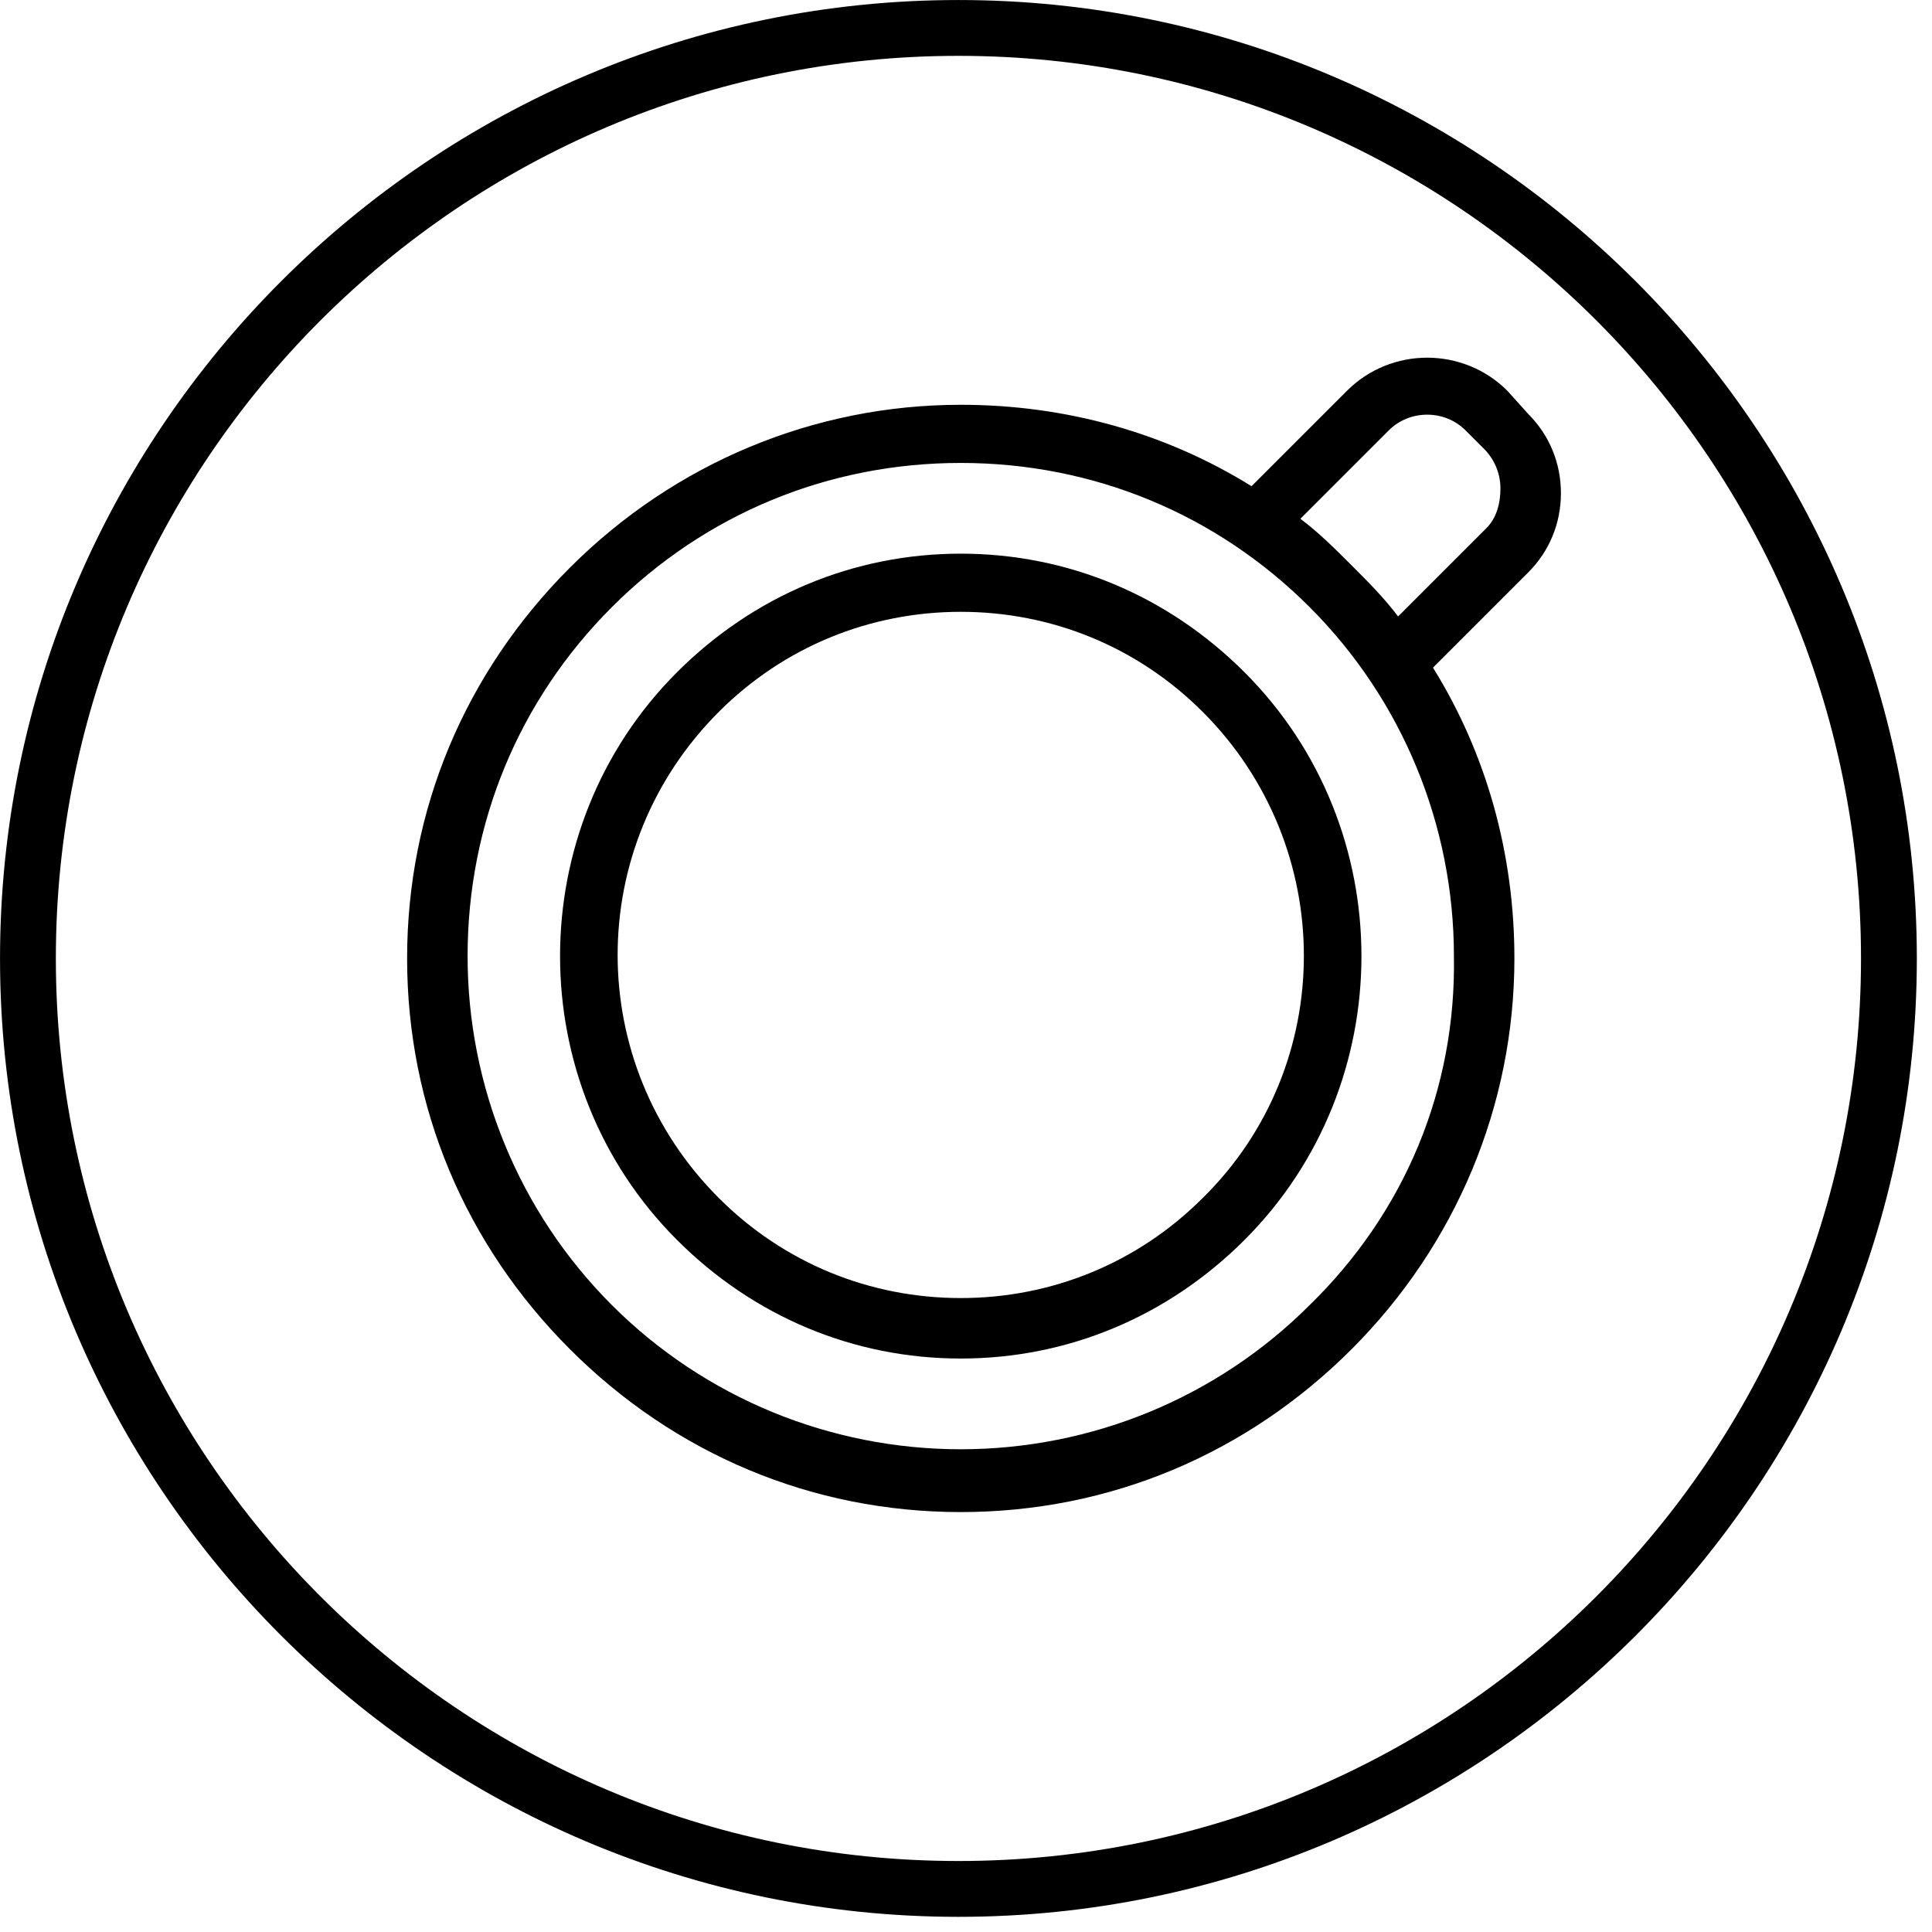 <svg xmlns="http://www.w3.org/2000/svg" width="74" height="74"><g transform="matrix(0.891,0,0,0.891,-7.84,-7.84)" fill="#000000"><g xmlns="http://www.w3.org/2000/svg"><path d="M50,8.8C27.3,8.8,8.8,27.3,8.8,50S27.3,91.2,50,91.2S91.2,72.7,91.2,50S72.7,8.8,50,8.8z M50,88.8   c-21.4,0-38.8-17.4-38.8-38.8S28.6,11.2,50,11.2S88.8,28.6,88.8,50S71.4,88.8,50,88.8z"/><path d="M50.1,32.6c-4.6,0-8.9,1.8-12.2,5.1c-6.7,6.7-6.7,17.7,0,24.4c3.3,3.3,7.6,5.1,12.2,5.1s8.9-1.8,12.2-5.1   c6.7-6.7,6.7-17.7,0-24.4C59,34.4,54.7,32.6,50.1,32.6z M60.5,60.3c-2.8,2.8-6.5,4.3-10.4,4.3s-7.6-1.5-10.4-4.3   c-5.8-5.8-5.8-15.1,0-20.9c2.8-2.8,6.5-4.3,10.4-4.3s7.6,1.5,10.4,4.3C66.3,45.2,66.3,54.6,60.5,60.3z"/><path d="M73.6,25.6c-1.9-1.9-5-1.9-6.9,0l-4.1,4.1c-3.7-2.3-8-3.5-12.5-3.5c-6.3,0-12.3,2.5-16.8,7s-7,10.4-7,16.8s2.5,12.3,7,16.8   s10.4,7,16.8,7s12.3-2.5,16.8-7s7-10.5,7-16.8c0-4.5-1.2-8.8-3.5-12.5l4.1-4.1c0.9-0.9,1.4-2.1,1.4-3.4s-0.5-2.5-1.4-3.4L73.6,25.6   z M65.1,64.9c-4,4-9.4,6.2-15,6.2s-11-2.2-15-6.2s-6.2-9.4-6.2-15c0-5.7,2.2-11,6.2-15s9.3-6.2,15-6.2s11,2.2,15,6.2   s6.2,9.4,6.2,15C71.4,55.6,69.2,60.9,65.1,64.9z M72.7,31.5l-3.8,3.8c-0.6-0.8-1.3-1.5-2-2.2s-1.4-1.4-2.2-2l3.8-3.8   c0.9-0.9,2.4-0.9,3.3,0l0.8,0.8c0.4,0.4,0.7,1,0.7,1.7S73.1,31.1,72.7,31.5z"/></g></g></svg>